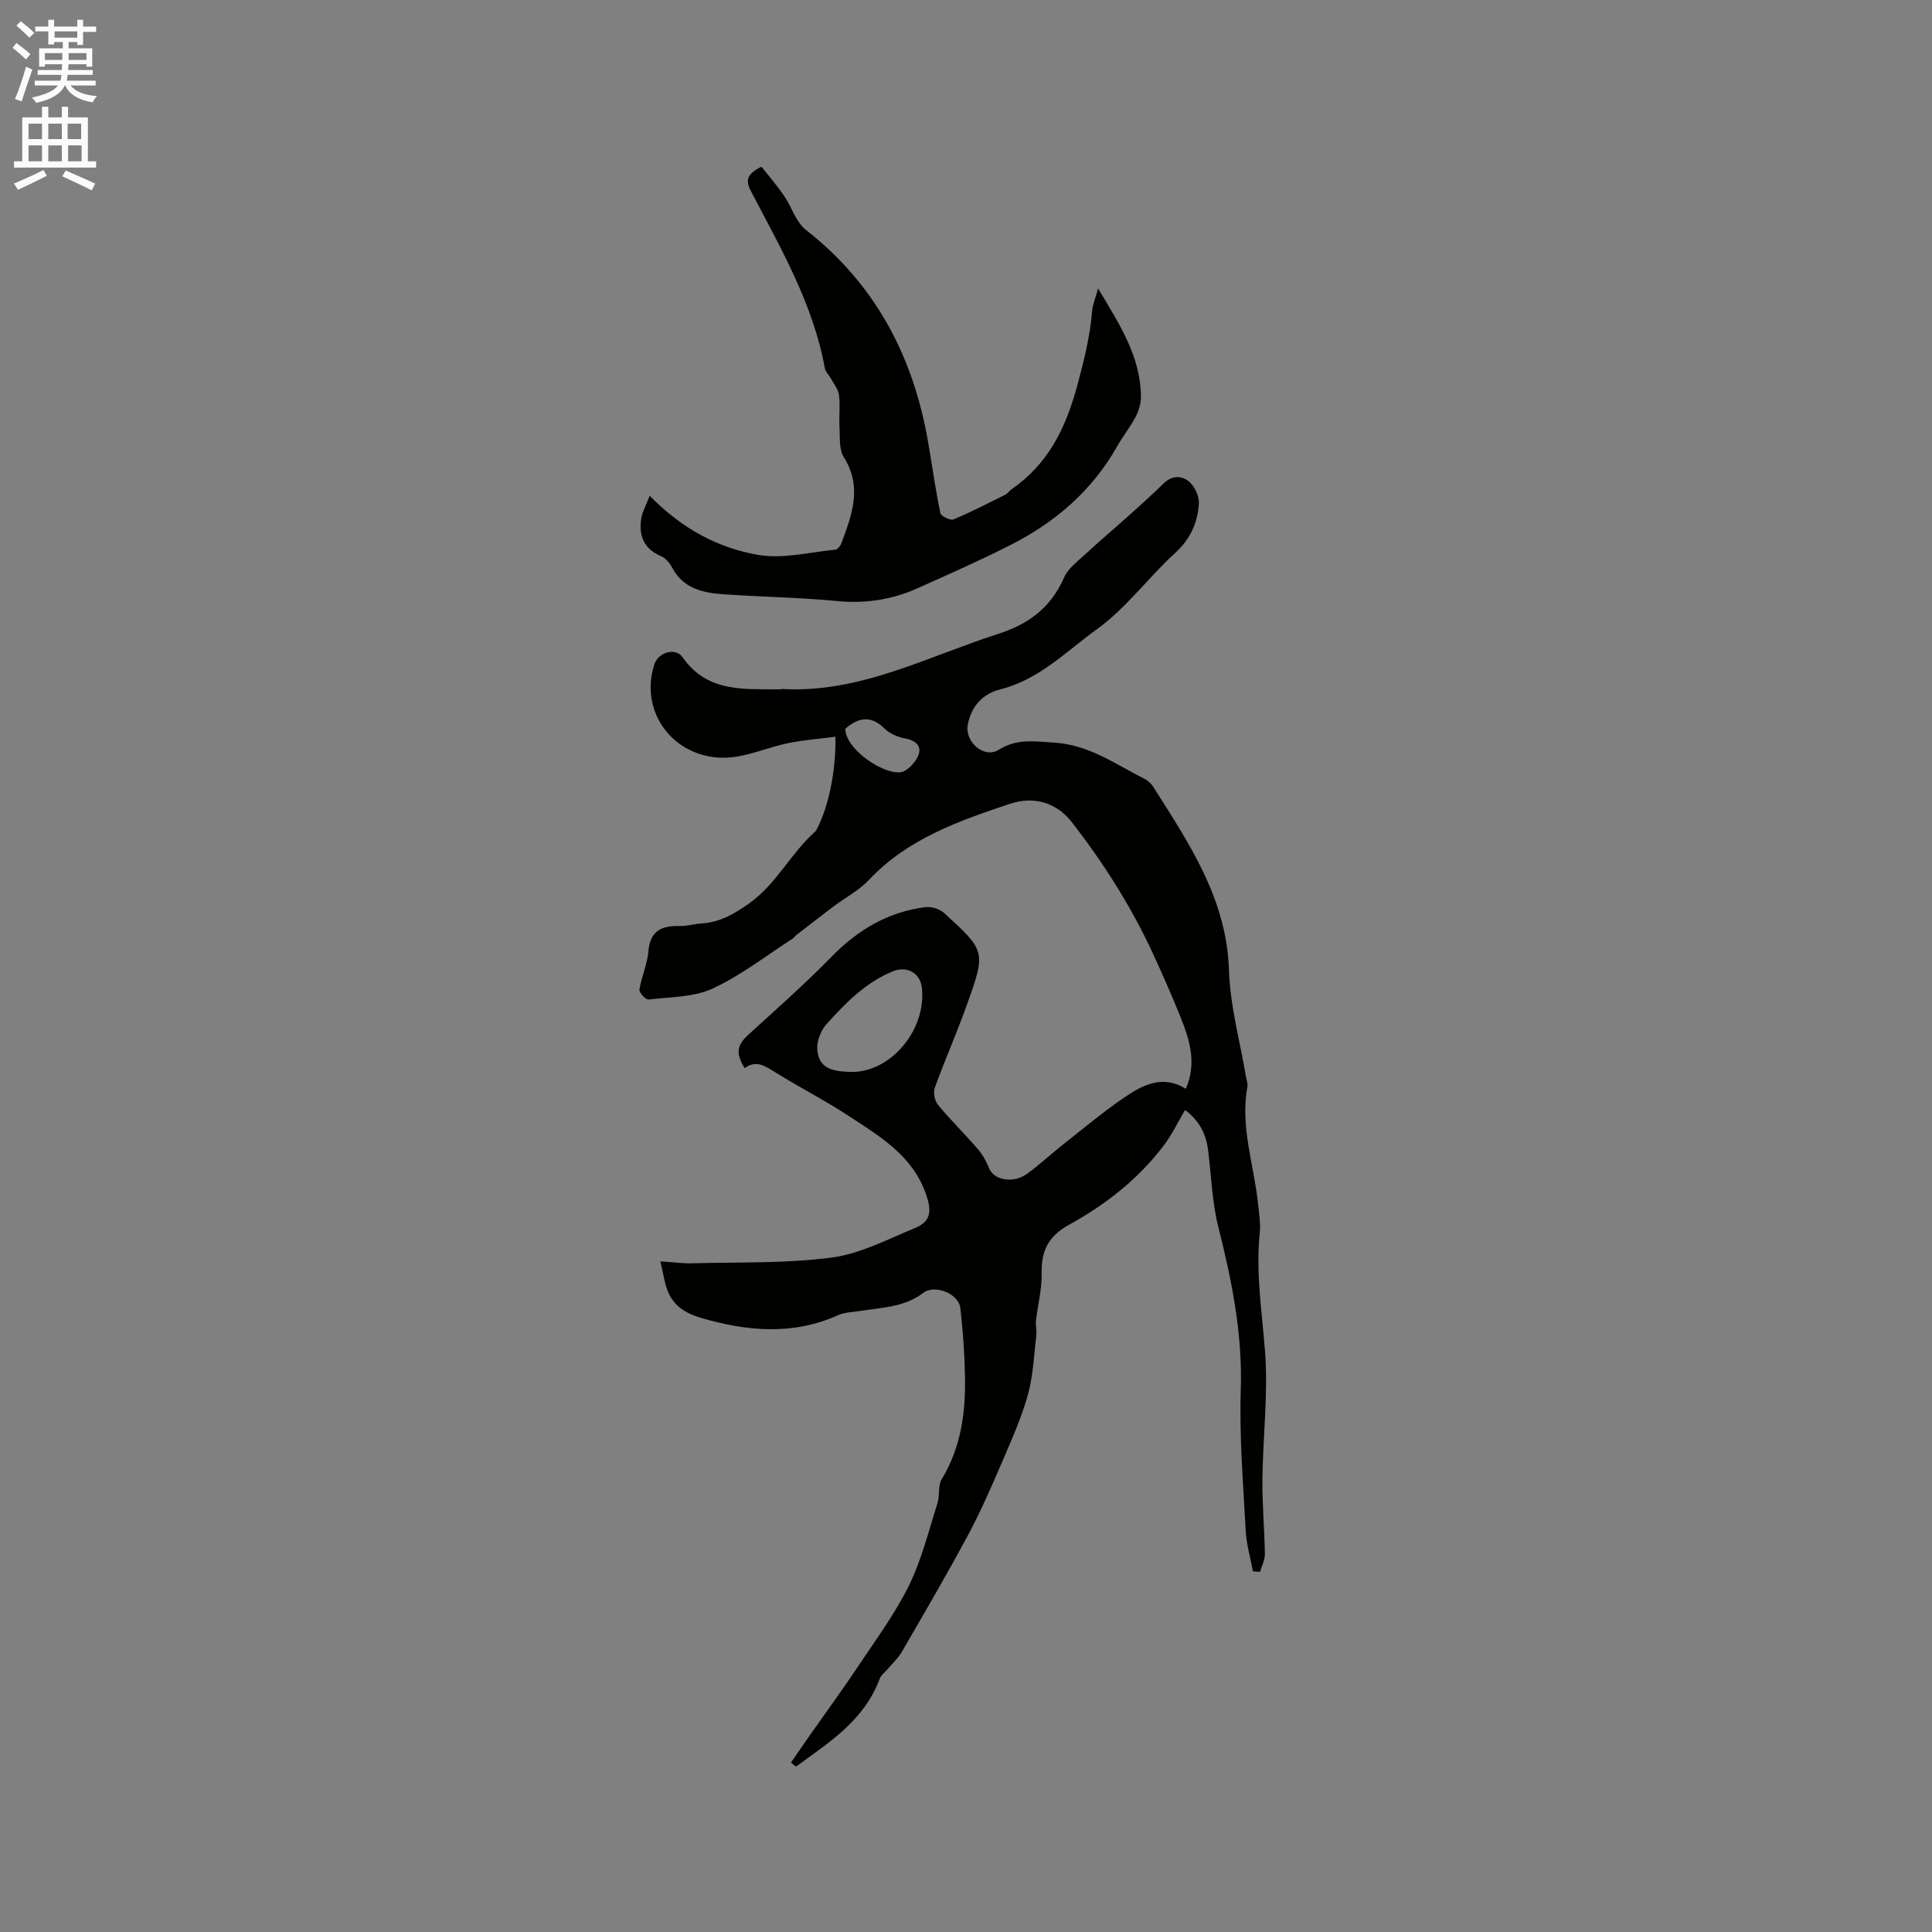 <svg enable-background="new 0 0 400 400" viewBox="0 0 400 400" xmlns="http://www.w3.org/2000/svg"><rect x="0" y="0" width="400" height="400" fill="#808080" stroke="none"/><path d="m2.6 9.9.8-1c.9.7 1.9 1.4 2.9 2.3l-.9 1.1c-1.1-1-2-1.8-2.8-2.4zm.5 10.6c.9-2.1 1.6-4.3 2.3-6.7.4.2.8.4 1.3.6-.7 2.1-1.5 4.3-2.2 6.6zm.3-15.2.9-.9c1 .8 2 1.6 2.8 2.4l-1 1c-.9-.9-1.8-1.7-2.7-2.5zm12.6-1.2h1.2v1.4h2.7v1.1h-2.7v2.7h-1.2v-.6h-1.8v1.3h4.9v3.8h-1.2v-.5h-3.7c0 .4-.1.9-.1 1.2h5.1v1h-5.2c0 .5-.1.9-.2 1.2h6v1h-5.2c1.1 1.3 2.9 2 5.5 2.2-.4.4-.7.8-.9 1.3-2.9-.5-4.8-1.6-5.7-3.5h-.1c-.8 1.7-2.7 2.9-5.9 3.6-.2-.4-.6-.8-.9-1.1 2.8-.6 4.6-1.4 5.4-2.5h-4.8v-1h5.3c.1-.3.2-.7.2-1.2h-4.9v-1h5c0-.4 0-.8.1-1.2h-3.6v.5h-1.2v-3.8h4.9v-1.3h-1.8v.5h-1.2v-2.7h-2.7v-1h2.7v-1.4h1.2v1.4h4.8zm-6.7 8.3h3.6c0-.4 0-.9 0-1.4h-3.6zm1.9-4.6h4.8v-1.3h-4.7v1.3zm6.7 3.2h-3.7v1.4h3.7z" fill="#fcfafa"/><path d="m8.7 22.1h1.3v2.2h2.8v-2.2h1.3v2.2h4.1v9.1h1.7v1.3h-17v-1.3h1.7v-9.1h4.1zm.3 13.1.7 1.2c-1.8.9-3.8 1.9-6 2.9-.2-.4-.5-.8-.8-1.3 2.3-1 4.4-1.9 6.1-2.8zm-3.1-6.4h2.8v-3.2h-2.8zm0 4.6h2.8v-3.3h-2.8zm4.1-4.6h2.8v-3.2h-2.8zm0 4.6h2.8v-3.3h-2.8zm3.6 1.9c2.1.9 4.1 1.8 6.1 2.7l-.7 1.4c-2.2-1.1-4.2-2-6.1-2.9zm3.2-9.7h-2.8v3.2h2.8zm-2.7 7.8h2.8v-3.3h-2.8z" fill="#fcfafa"/><g fill="#010100"><path d="m163.77 364.92c1.33-1.93 2.65-3.88 4-5.8 3.34-4.76 6.78-9.44 10-14.28 3.63-5.45 7.57-10.78 10.44-16.62 2.63-5.35 4.06-11.29 5.89-17.01.5-1.58.06-3.6.86-4.93 4-6.59 4.98-13.81 4.83-21.26-.09-4.72-.42-9.46-.95-14.15-.35-3.08-5.32-5.02-7.73-3.17-3.85 2.94-8.48 3.01-12.96 3.71-1.56.25-3.25.26-4.65.89-9.36 4.19-18.71 3.35-28.25.59-3.11-.9-5.5-2.32-6.8-5.12-.87-1.87-1.08-4.04-1.73-6.63 2.52.17 4.59.47 6.65.41 9.61-.26 19.31.06 28.8-1.18 5.93-.78 11.61-3.79 17.27-6.12 3.33-1.37 3.49-3.5 2.28-6.99-2.79-8.06-9.6-12.01-16.07-16.26-4.94-3.24-10.25-5.93-15.26-9.07-2.08-1.3-3.92-2.51-6.21-.78-1.94-3.13-1.6-4.77.8-6.96 5.79-5.28 11.67-10.47 17.14-16.07 5.47-5.59 11.75-9.35 19.52-10.31 1.23-.15 2.92.39 3.84 1.23 8.6 7.86 8.65 7.93 4.74 18.89-2.08 5.84-4.6 11.52-6.7 17.34-.35.98.02 2.67.7 3.5 2.64 3.18 5.6 6.08 8.3 9.21.99 1.15 1.73 2.58 2.31 3.99.95 2.32 4.92 3.11 7.7 1.13 2.58-1.84 4.9-4.04 7.4-6.01 4.32-3.4 8.54-6.97 13.1-10.04 3.7-2.5 7.79-4.54 12.49-1.63 2.37-5.51.69-10.41-1.26-15.23-1.74-4.29-3.61-8.53-5.54-12.73-4.49-9.74-10.22-18.75-16.78-27.2-3.24-4.18-7.96-5.47-12.87-3.83-10.6 3.55-21.17 7.23-29.18 15.76-2.06 2.19-4.89 3.65-7.33 5.49-2.6 1.96-5.16 3.96-7.73 5.95-.25.19-.41.5-.67.67-5.5 3.53-10.72 7.64-16.6 10.36-3.95 1.83-8.82 1.75-13.3 2.28-.57.07-1.97-1.45-1.87-2.06.43-2.68 1.64-5.26 1.86-7.94.36-4.35 2.85-5.32 6.57-5.22 1.46.04 2.93-.43 4.41-.53 3.82-.24 6.76-1.94 9.91-4.18 5.67-4.04 8.57-10.34 13.59-14.8.15-.14.27-.32.37-.51 2.43-4.61 4.01-12.08 3.86-19.17-3.33.44-6.63.68-9.83 1.34-3.51.73-6.89 2.14-10.41 2.75-11.69 2.02-20.77-8.14-17.24-19.09.8-2.48 4.38-3.57 5.86-1.43 5.12 7.33 12.69 6.53 20.07 6.62.21 0 .42-.09.63-.07 16.05.88 29.9-6.69 44.53-11.38 6.38-2.04 10.98-5.43 13.72-11.67.9-2.05 3.08-3.59 4.81-5.21 2.7-2.52 5.55-4.9 8.3-7.37 2.52-2.27 5.06-4.51 7.47-6.89 1.79-1.77 3.85-1.72 5.4-.34 1.13 1 2.03 3 1.94 4.48-.24 3.97-1.78 7.36-4.93 10.24-5.55 5.07-10.1 11.38-16.12 15.72-6.34 4.57-12.01 10.49-20.07 12.5-3.66.91-6.01 3.54-6.72 7.31-.67 3.57 3.39 7.09 6.39 5.2 3.82-2.39 7.42-1.74 11.5-1.49 7.24.44 12.72 4.5 18.74 7.52.72.36 1.39 1.03 1.82 1.71 7.42 11.72 15.17 23.17 15.63 37.95.23 7.34 2.28 14.62 3.5 21.93.12.73.44 1.5.31 2.18-1.54 8.3 1.4 16.17 2.21 24.24.2 1.99.56 4.03.35 6-.87 8.3.49 16.44 1.1 24.67.65 8.7-.45 17.53-.55 26.3-.06 5.17.43 10.34.51 15.51.02 1.22-.65 2.45-1 3.67-.49-.03-.98-.06-1.47-.09-.52-2.82-1.35-5.61-1.5-8.45-.52-9.73-1.34-19.48-1.02-29.19.37-11.59-1.86-22.62-4.66-33.72-1.31-5.19-1.44-10.67-2.13-16.01-.43-3.29-1.87-6.01-4.75-8.16-1.49 2.53-2.7 5.09-4.37 7.3-5.26 6.96-12.05 12.29-19.6 16.43-4.35 2.39-5.82 5.45-5.72 10.14.07 3.24-.8 6.49-1.17 9.74-.11.99.18 2.03.07 3.02-.5 4.12-.64 8.34-1.74 12.3-1.32 4.75-3.36 9.33-5.32 13.88-2.2 5.12-4.43 10.26-7.06 15.17-4.41 8.2-9.11 16.25-13.78 24.3-.77 1.32-1.98 2.38-2.98 3.57-.53.63-1.28 1.18-1.55 1.91-3.19 8.62-10.47 13.18-17.32 18.18-.37-.25-.71-.54-1.04-.83zm12.2-143c8.17.35 15.9-8.53 14.89-17.45-.35-3.08-3.15-4.52-5.92-3.4-5.68 2.29-9.85 6.55-13.81 10.96-1.19 1.32-2.07 3.57-1.92 5.29.3 3.41 2.34 4.51 6.76 4.6zm-.96-71.05c0 4.16 7.65 9.41 11.38 9.02 1.38-.15 3.11-1.97 3.71-3.43.84-2-.51-3.17-2.74-3.58-1.49-.27-3.15-.98-4.21-2.02-2.74-2.72-5.28-2.44-8.14.01z"/><path d="m227.35 59.73c4.43 7.42 8.83 14.08 8.87 22.44.01 1.38-.45 2.89-1.1 4.13-1.13 2.15-2.68 4.07-3.87 6.19-5.2 9.17-12.86 15.71-22.12 20.39-6.32 3.2-12.81 6.07-19.28 8.96-5.31 2.37-10.83 3.17-16.71 2.59-7.79-.76-15.65-.84-23.46-1.4-4.18-.3-8.18-1.19-10.46-5.41-.53-.98-1.39-2.07-2.37-2.48-3.55-1.5-4.61-4.22-4.1-7.7.21-1.44 1-2.79 1.76-4.8 6.74 6.89 14.22 10.83 22.48 12.25 5.11.88 10.62-.57 15.94-1.08.46-.04 1.06-.76 1.25-1.29 2.2-5.89 4.42-11.69.51-17.89-1.01-1.6-.75-4.07-.88-6.15-.13-2.21.17-4.46-.1-6.65-.15-1.21-1.07-2.33-1.68-3.46-.39-.72-1.12-1.36-1.25-2.11-2.43-13.37-9.18-24.94-15.34-36.75-1.17-2.24-.73-3.52 2.21-5 1.46 1.85 3.18 3.84 4.66 5.99 1.6 2.32 2.46 5.47 4.55 7.1 14.45 11.31 22.28 26.28 25.32 44.07.83 4.86 1.51 9.74 2.51 14.56.13.63 2.06 1.58 2.7 1.31 3.68-1.53 7.23-3.37 10.8-5.15.46-.23.75-.76 1.18-1.05 7.63-5.25 11.28-12.66 13.67-21.53 1.38-5.1 2.63-10.07 3.06-15.31.1-1.39.69-2.75 1.25-4.77z"/></g></svg>